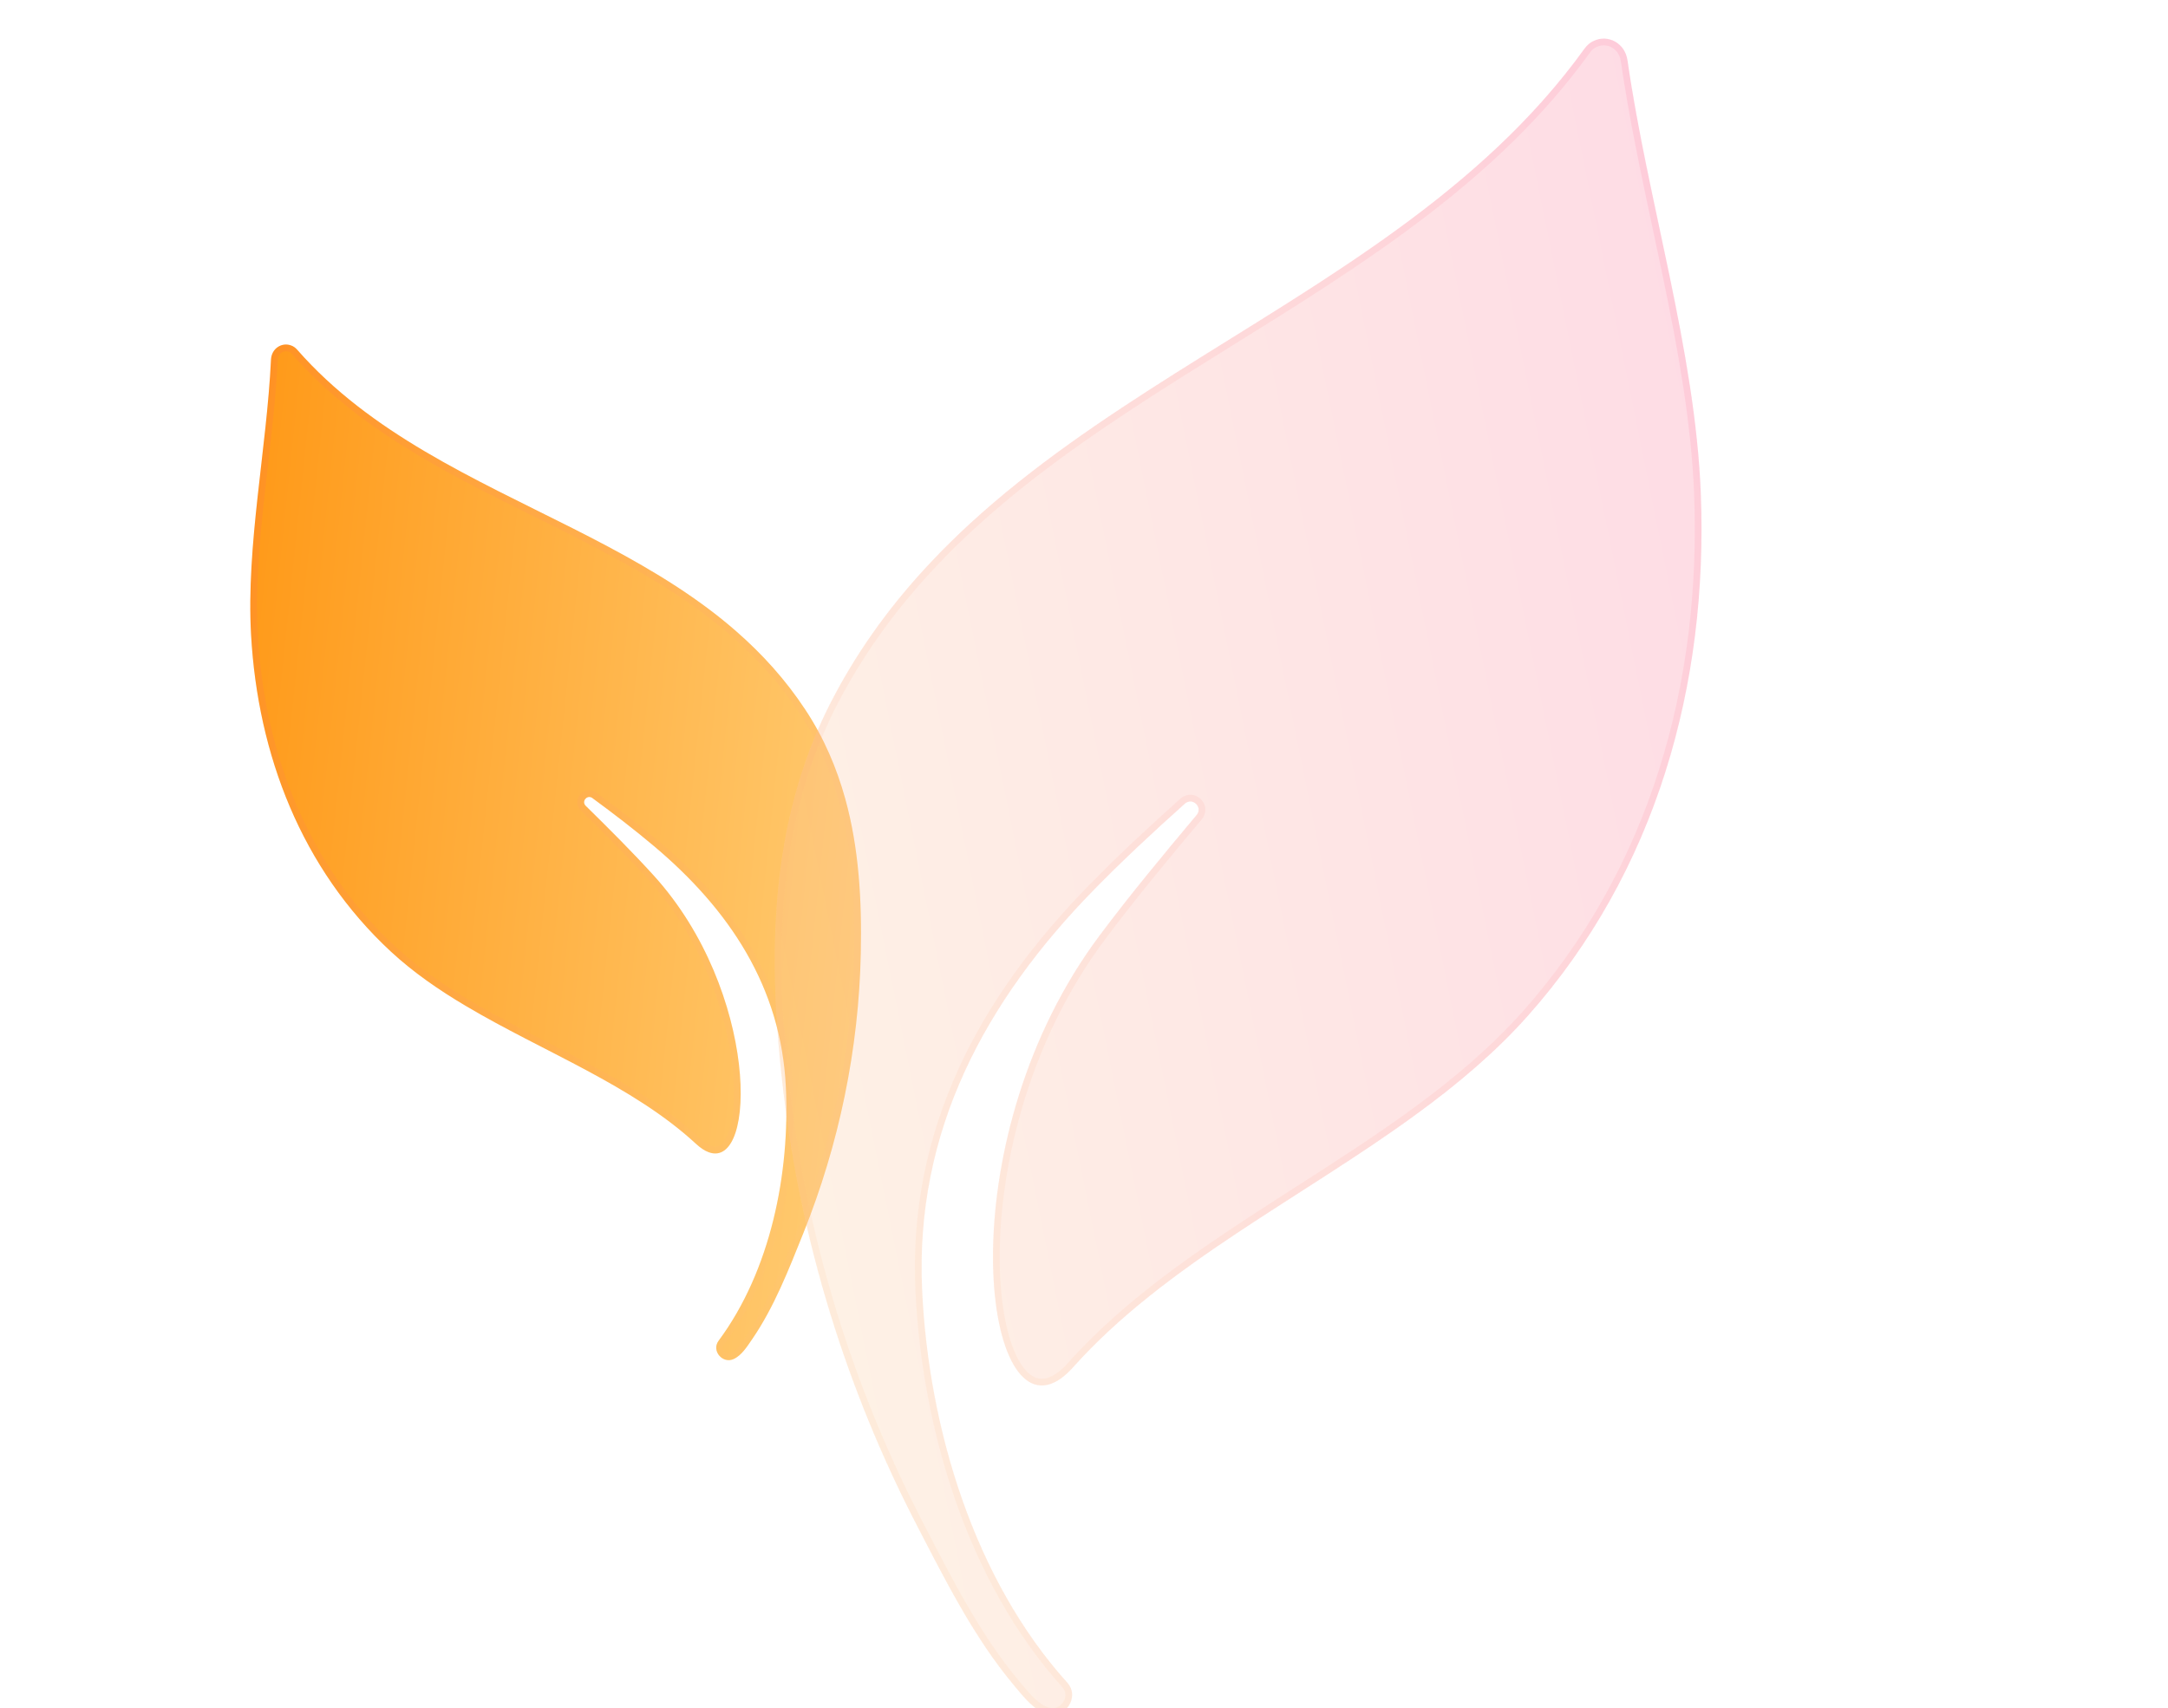 <svg width="321" height="253" viewBox="0 0 321 253" fill="none" xmlns="http://www.w3.org/2000/svg">
<path d="M44.019 51.81C54.876 64.188 70.112 70.829 84.72 78.2C91.85 81.805 98.835 85.585 105.069 90.294C106.421 91.314 107.752 92.391 109.032 93.515C112.843 96.842 116.299 100.641 119.237 105.098C121.999 109.277 123.882 113.72 125.156 118.312C127.182 125.643 127.621 133.383 127.45 141.192C127.16 155.378 124.227 169.487 118.938 182.646C116.792 187.983 114.638 193.562 111.363 198.337C110.634 199.388 109.802 200.76 108.581 201.288C106.987 201.988 105.306 200.048 106.387 198.573C114.09 188.194 116.979 173.808 116.356 160.948C115.643 146.164 107.971 134.699 96.879 125.347C93.933 122.86 90.857 120.504 87.702 118.185C87.641 118.13 87.569 118.104 87.498 118.077C86.794 117.818 86.112 118.74 86.723 119.34C90.191 122.753 93.626 126.17 96.802 129.671C112.357 146.811 112.147 173.299 104.93 170.639C104.341 170.423 103.711 170.011 103.043 169.39C93.605 160.681 80.391 155.763 68.986 148.985C64.972 146.61 61.179 143.99 57.85 140.905C44.638 128.638 38.17 111.782 37.173 94.009C36.437 80.748 39.49 66.537 40.123 53.275C40.195 51.575 41.752 50.665 43.072 51.152C43.408 51.259 43.735 51.477 44.019 51.81Z" fill="url(#paint0_linear_179_116)"/>
<path d="M43.644 52.14L43.639 52.135C43.407 51.864 43.156 51.703 42.921 51.628L42.91 51.625L42.9 51.621C41.903 51.254 40.68 51.929 40.622 53.297L40.622 53.299C40.377 58.433 39.77 63.712 39.162 69.004C38.982 70.568 38.802 72.133 38.631 73.697C37.882 80.561 37.307 87.394 37.672 93.981C38.663 111.652 45.092 128.377 58.19 140.539C61.484 143.591 65.246 146.191 69.241 148.555L69.242 148.556C72.963 150.767 76.865 152.773 80.781 154.786C82.854 155.853 84.932 156.921 86.988 158.023C92.907 161.193 98.615 164.624 103.382 169.023L103.384 169.024C104.02 169.616 104.595 169.983 105.102 170.17C105.856 170.448 106.468 170.34 106.989 169.947C107.541 169.53 108.037 168.755 108.418 167.612C109.177 165.333 109.4 161.819 108.909 157.638C107.929 149.291 104.127 138.487 96.431 130.007L96.431 130.007C93.266 126.518 89.841 123.109 86.372 119.696C85.873 119.206 85.905 118.554 86.202 118.109C86.485 117.683 87.06 117.383 87.67 117.608C87.674 117.609 87.678 117.611 87.682 117.612C87.746 117.635 87.885 117.686 88.014 117.793C91.168 120.113 94.248 122.472 97.201 124.965C108.361 134.374 116.134 145.958 116.856 160.924C117.482 173.859 114.582 188.37 106.79 198.869C106.409 199.389 106.5 199.988 106.865 200.426C107.236 200.872 107.825 201.073 108.38 200.83L108.383 200.829C108.89 200.61 109.343 200.202 109.773 199.688C110.11 199.285 110.408 198.848 110.702 198.417C110.785 198.295 110.868 198.173 110.952 198.053C114.003 193.604 116.073 188.443 118.104 183.382C118.227 183.074 118.351 182.767 118.474 182.46C123.741 169.355 126.662 155.306 126.95 141.182L126.95 141.181C127.121 133.395 126.681 125.709 124.675 118.446C123.413 113.896 121.549 109.503 118.82 105.373L118.819 105.373C115.909 100.959 112.484 97.192 108.704 93.891L108.703 93.89C107.432 92.775 106.111 91.706 104.768 90.693L104.768 90.693C98.571 86.012 91.62 82.249 84.495 78.646C82.799 77.79 81.092 76.943 79.382 76.095C66.415 69.661 53.307 63.157 43.644 52.14L43.644 52.14Z" stroke="url(#paint1_linear_179_116)" stroke-opacity="0.1"/>
<g filter="url(#filter0_i_179_116)">
<path d="M234.582 3.177C219.26 24.433 196.13 37.264 174.105 51.158C163.356 57.95 152.864 64.998 143.702 73.404C141.715 75.224 139.77 77.132 137.912 79.107C132.38 84.956 127.481 91.5 123.503 99.005C119.76 106.046 117.45 113.369 116.129 120.839C114.032 132.759 114.509 145.088 115.966 157.433C118.576 179.864 125.363 201.77 135.738 221.815C139.947 229.945 144.205 238.457 150.118 245.524C151.433 247.079 152.959 249.126 154.974 249.777C157.606 250.644 159.975 247.317 158.037 245.143C144.259 229.869 137.501 207.517 136.537 187.048C135.424 163.519 145.84 144.192 161.994 127.695C166.284 123.308 170.8 119.109 175.446 114.956C175.534 114.859 175.644 114.807 175.754 114.754C176.828 114.237 178.048 115.594 177.173 116.637C172.195 122.57 167.272 128.504 162.772 134.532C140.728 164.046 145.078 205.977 156.11 200.669C157.009 200.236 157.945 199.488 158.909 198.404C172.539 183.175 192.728 173.379 209.768 160.912C215.766 156.54 221.379 151.814 226.185 146.422C245.255 124.984 252.945 97.299 251.828 68.991C250.984 47.871 243.992 25.82 240.978 4.907C240.605 2.223 238 1.019 235.982 1.99C235.467 2.21 234.983 2.606 234.582 3.177Z" fill="#F1F1F1" fill-opacity="0.1"/>
<path d="M234.582 3.177C219.26 24.433 196.13 37.264 174.105 51.158C163.356 57.95 152.864 64.998 143.702 73.404C141.715 75.224 139.77 77.132 137.912 79.107C132.38 84.956 127.481 91.5 123.503 99.005C119.76 106.046 117.45 113.369 116.129 120.839C114.032 132.759 114.509 145.088 115.966 157.433C118.576 179.864 125.363 201.77 135.738 221.815C139.947 229.945 144.205 238.457 150.118 245.524C151.433 247.079 152.959 249.126 154.974 249.777C157.606 250.644 159.975 247.317 158.037 245.143C144.259 229.869 137.501 207.517 136.537 187.048C135.424 163.519 145.84 144.192 161.994 127.695C166.284 123.308 170.8 119.109 175.446 114.956C175.534 114.859 175.644 114.807 175.754 114.754C176.828 114.237 178.048 115.594 177.173 116.637C172.195 122.57 167.272 128.504 162.772 134.532C140.728 164.046 145.078 205.977 156.11 200.669C157.009 200.236 157.945 199.488 158.909 198.404C172.539 183.175 192.728 173.379 209.768 160.912C215.766 156.54 221.379 151.814 226.185 146.422C245.255 124.984 252.945 97.299 251.828 68.991C250.984 47.871 243.992 25.82 240.978 4.907C240.605 2.223 238 1.019 235.982 1.99C235.467 2.21 234.983 2.606 234.582 3.177Z" fill="url(#paint2_linear_179_116)" fill-opacity="0.2"/>
<path d="M234.988 3.469L234.991 3.464C235.345 2.96 235.76 2.629 236.179 2.45L236.189 2.446L236.199 2.441C237.906 1.619 240.156 2.623 240.483 4.976L240.483 4.978C241.648 13.063 243.407 21.321 245.173 29.611C245.696 32.063 246.219 34.519 246.727 36.973C248.957 47.736 250.908 58.494 251.329 69.01C252.442 97.217 244.778 124.767 225.811 146.09C221.037 151.446 215.454 156.149 209.473 160.508L209.472 160.509C203.906 164.581 198.015 168.361 192.111 172.148C188.99 174.15 185.865 176.155 182.783 178.206C173.893 184.123 165.395 190.407 158.536 198.07L158.535 198.072C157.6 199.125 156.714 199.823 155.893 200.218C154.656 200.813 153.563 200.737 152.587 200.136C151.577 199.515 150.642 198.301 149.854 196.522C148.281 192.971 147.394 187.388 147.538 180.669C147.825 167.246 152.224 149.491 163.173 134.831L163.173 134.831C167.664 128.816 172.578 122.891 177.556 116.958C178.168 116.229 178.043 115.36 177.582 114.795C177.137 114.248 176.323 113.925 175.537 114.303L175.521 114.311C175.423 114.358 175.248 114.442 175.097 114.597C170.453 118.749 165.933 122.952 161.637 127.345C145.421 143.905 134.916 163.36 136.038 187.072C137.005 207.615 143.787 230.091 157.665 245.477C158.453 246.362 158.38 247.478 157.806 248.319C157.227 249.167 156.194 249.653 155.13 249.302L155.127 249.301C154.227 249.01 153.408 248.397 152.635 247.634C152.029 247.035 151.478 246.373 150.945 245.733C150.796 245.554 150.648 245.376 150.5 245.202C144.97 238.591 140.893 230.701 136.913 222.998C136.669 222.526 136.426 222.055 136.182 221.585C125.835 201.593 119.066 179.745 116.463 157.375L116.463 157.374C115.009 145.052 114.537 132.778 116.621 120.926C117.935 113.5 120.23 106.228 123.944 99.24L123.944 99.24C127.899 91.779 132.771 85.271 138.275 79.451L138.276 79.45C140.126 77.485 142.061 75.585 144.04 73.773L144.04 73.772C153.168 65.398 163.628 58.37 174.372 51.58C176.932 49.966 179.508 48.364 182.087 46.761C201.661 34.597 221.386 22.337 234.988 3.469Z" stroke="url(#paint3_linear_179_116)" stroke-opacity="0.1"/>
</g>
<defs>
<filter id="filter0_i_179_116" x="90.413" y="-22.643" width="185.822" height="296.861" filterUnits="userSpaceOnUse" color-interpolation-filters="sRGB">
<feFlood flood-opacity="0" result="BackgroundImageFix"/>
<feBlend mode="normal" in="SourceGraphic" in2="BackgroundImageFix" result="shape"/>
<feColorMatrix in="SourceAlpha" type="matrix" values="0 0 0 0 0 0 0 0 0 0 0 0 0 0 0 0 0 0 127 0" result="hardAlpha"/>
<feOffset dy="4.06"/>
<feGaussianBlur stdDeviation="8.125"/>
<feComposite in2="hardAlpha" operator="arithmetic" k2="-1" k3="1"/>
<feColorMatrix type="matrix" values="0 0 0 0 1 0 0 0 0 1 0 0 0 0 1 0 0 0 0.4 0"/>
<feBlend mode="normal" in2="shape" result="effect1_innerShadow_179_116"/>
</filter>
<linearGradient id="paint0_linear_179_116" x1="152.577" y1="91.501" x2="8.91" y2="76.495" gradientUnits="userSpaceOnUse">
<stop stop-color="#FFD482"/>
<stop offset="1" stop-color="#FF8C00"/>
</linearGradient>
<linearGradient id="paint1_linear_179_116" x1="147.226" y1="95.279" x2="39.179" y2="55.466" gradientUnits="userSpaceOnUse">
<stop stop-color="#FFC282"/>
<stop offset="1" stop-color="#FF4980"/>
</linearGradient>
<linearGradient id="paint2_linear_179_116" x1="68.621" y1="82.522" x2="293.948" y2="36.957" gradientUnits="userSpaceOnUse">
<stop stop-color="#FFD482"/>
<stop offset="1" stop-color="#FF377F"/>
</linearGradient>
<linearGradient id="paint3_linear_179_116" x1="77.672" y1="87.697" x2="242.804" y2="8.234" gradientUnits="userSpaceOnUse">
<stop stop-color="#FFC282"/>
<stop offset="1" stop-color="#FF4980"/>
</linearGradient>
</defs>
</svg>
